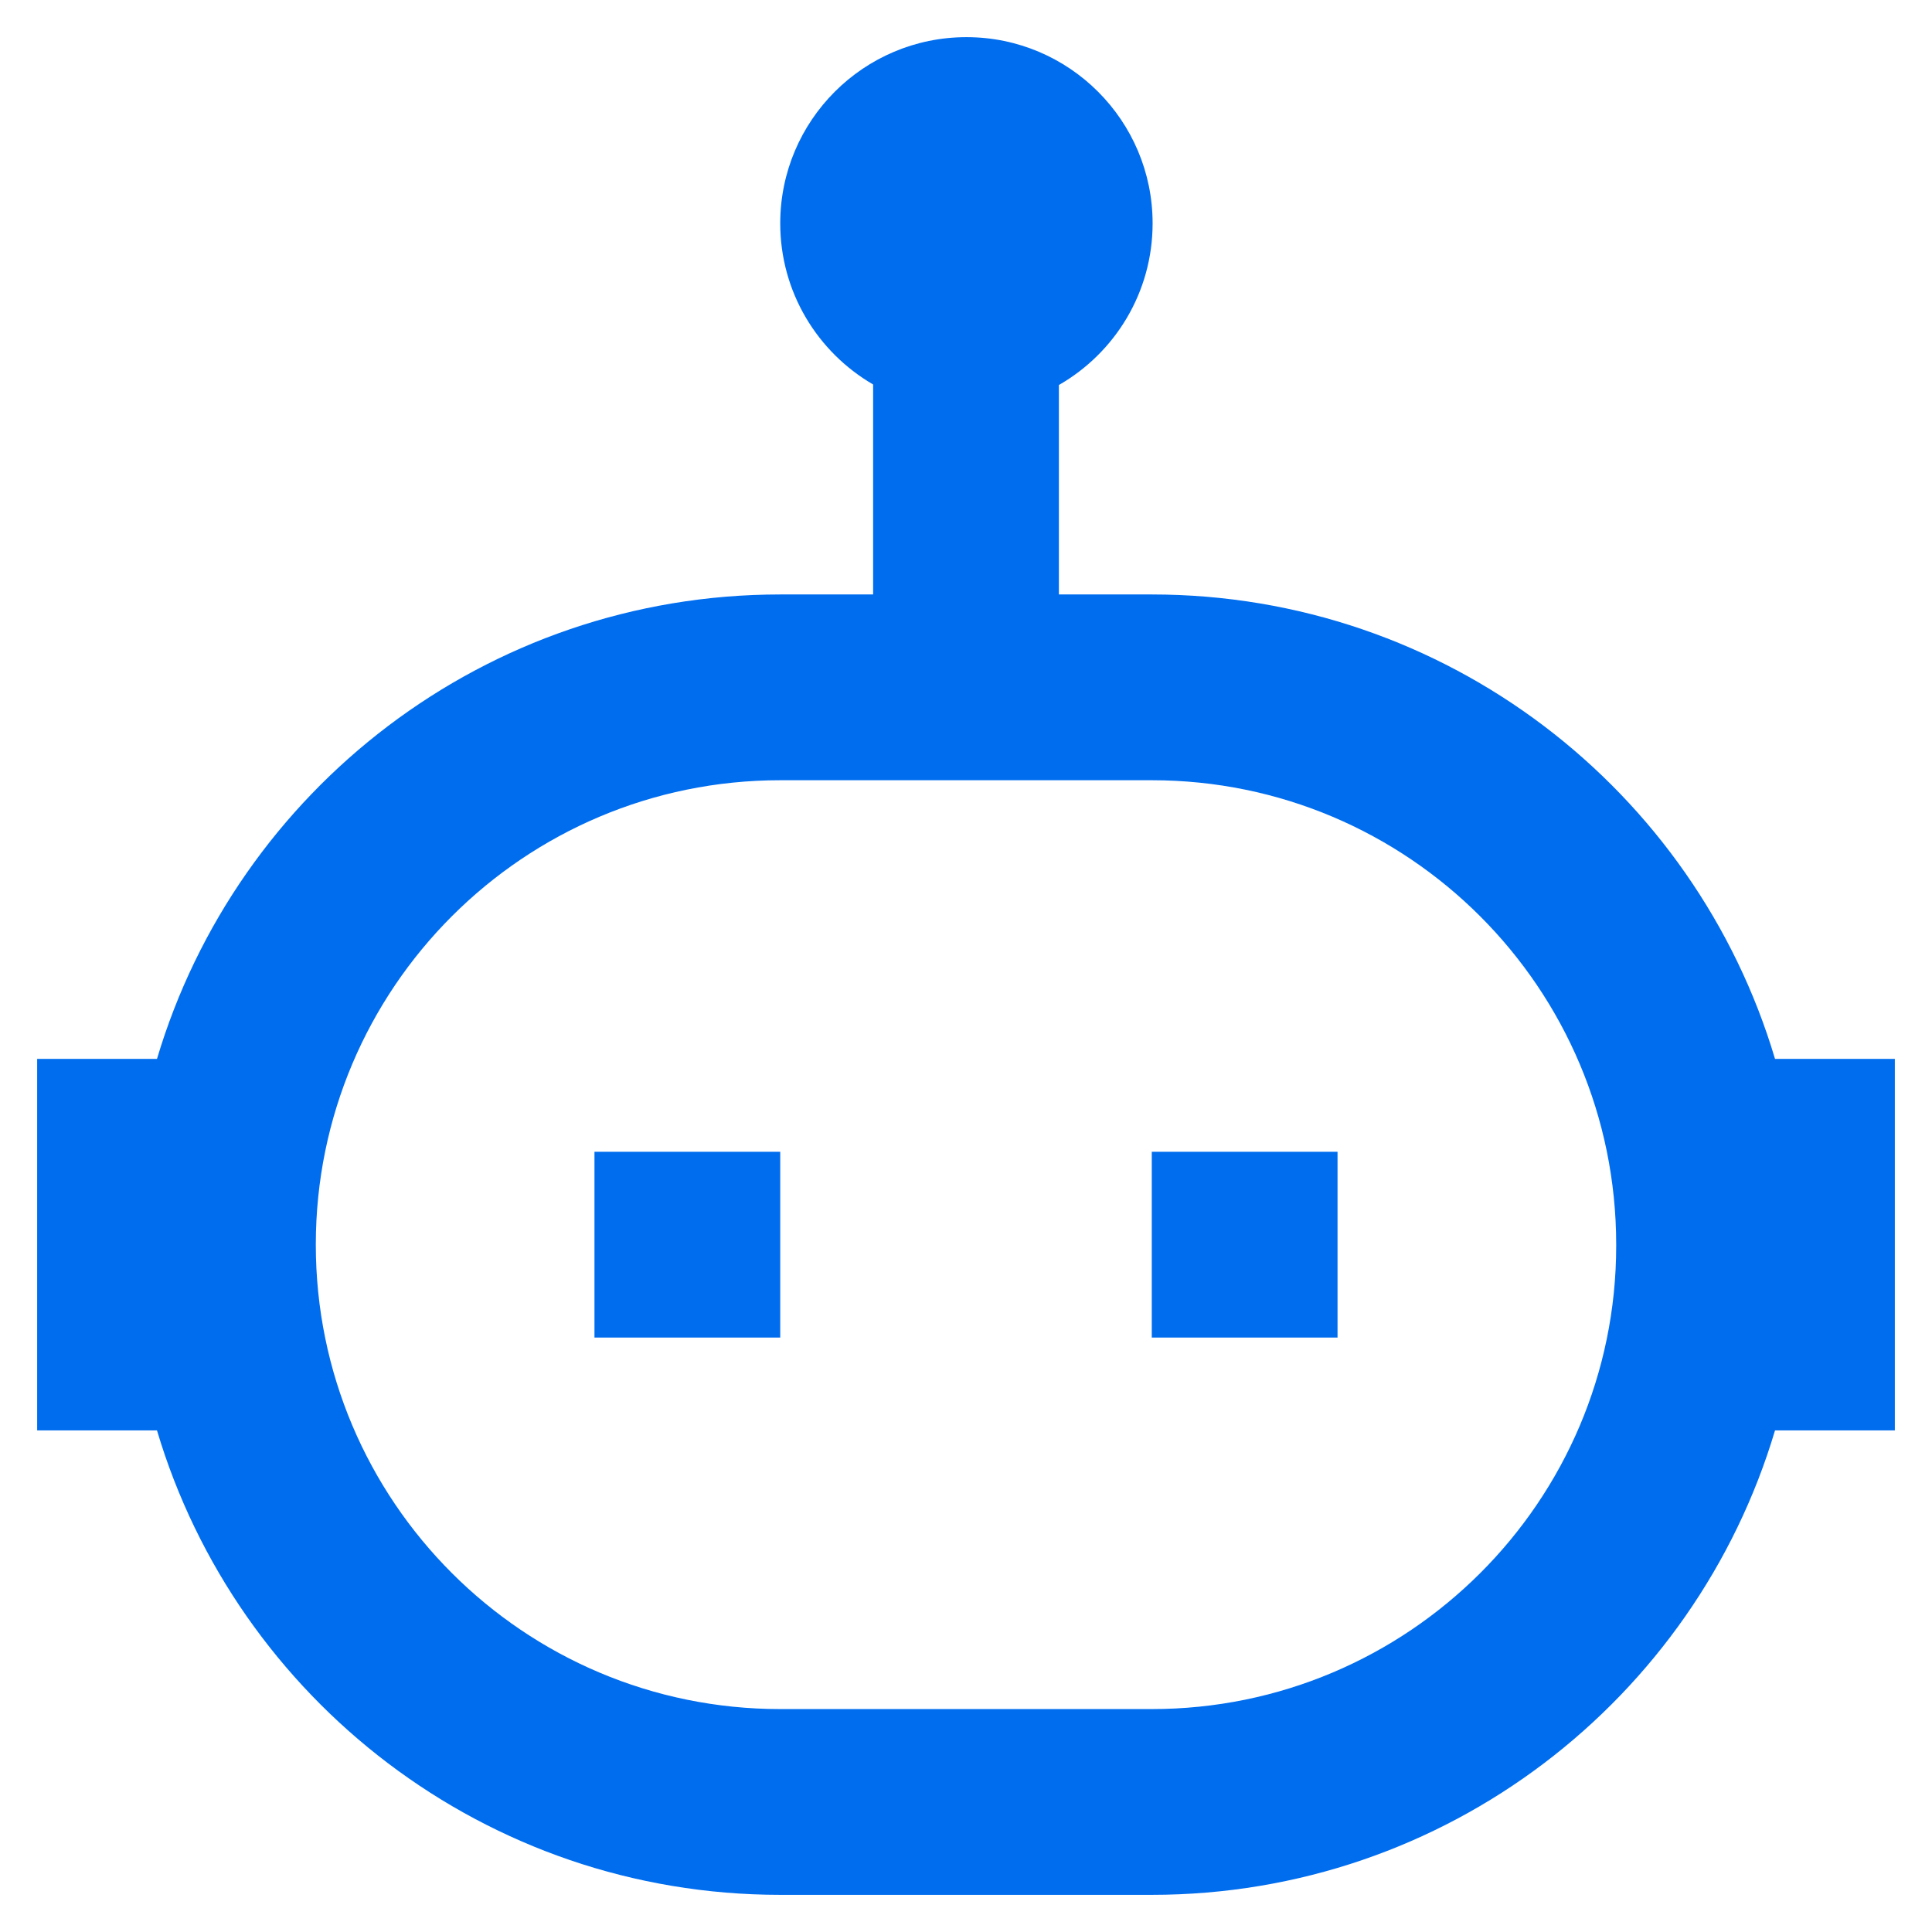 <svg width="39" height="39" viewBox="0 0 39 39" fill="none" xmlns="http://www.w3.org/2000/svg">
<path fill-rule="evenodd" clip-rule="evenodd" d="M17.625 7.761V12H15.75C9.804 12 4.783 15.953 3.169 21.375H0.75V28.875H3.169C4.783 34.297 9.804 38.25 15.75 38.25C18.203 38.25 20.797 38.25 23.25 38.25C29.196 38.25 34.217 34.297 35.831 28.875H38.25V21.375H35.831C34.217 15.953 29.196 12 23.25 12H21.375V7.772C22.506 7.123 23.267 5.904 23.267 4.509C23.267 2.434 21.583 0.75 19.509 0.75C17.434 0.75 15.75 2.434 15.75 4.509C15.75 5.897 16.504 7.11 17.625 7.761ZM6.375 25.125C6.375 19.948 10.573 15.75 15.75 15.75C18.203 15.75 20.797 15.75 23.25 15.75C28.427 15.75 32.625 19.948 32.625 25.125C32.625 25.133 32.625 25.142 32.625 25.149C32.625 30.302 28.427 34.5 23.25 34.5C20.797 34.5 18.203 34.5 15.75 34.5C10.573 34.5 6.375 30.302 6.375 25.125ZM23.25 23.25V27H27V23.25H23.25ZM12 23.25V27H15.75V23.25H12Z" fill="#006DEF"/>
</svg>